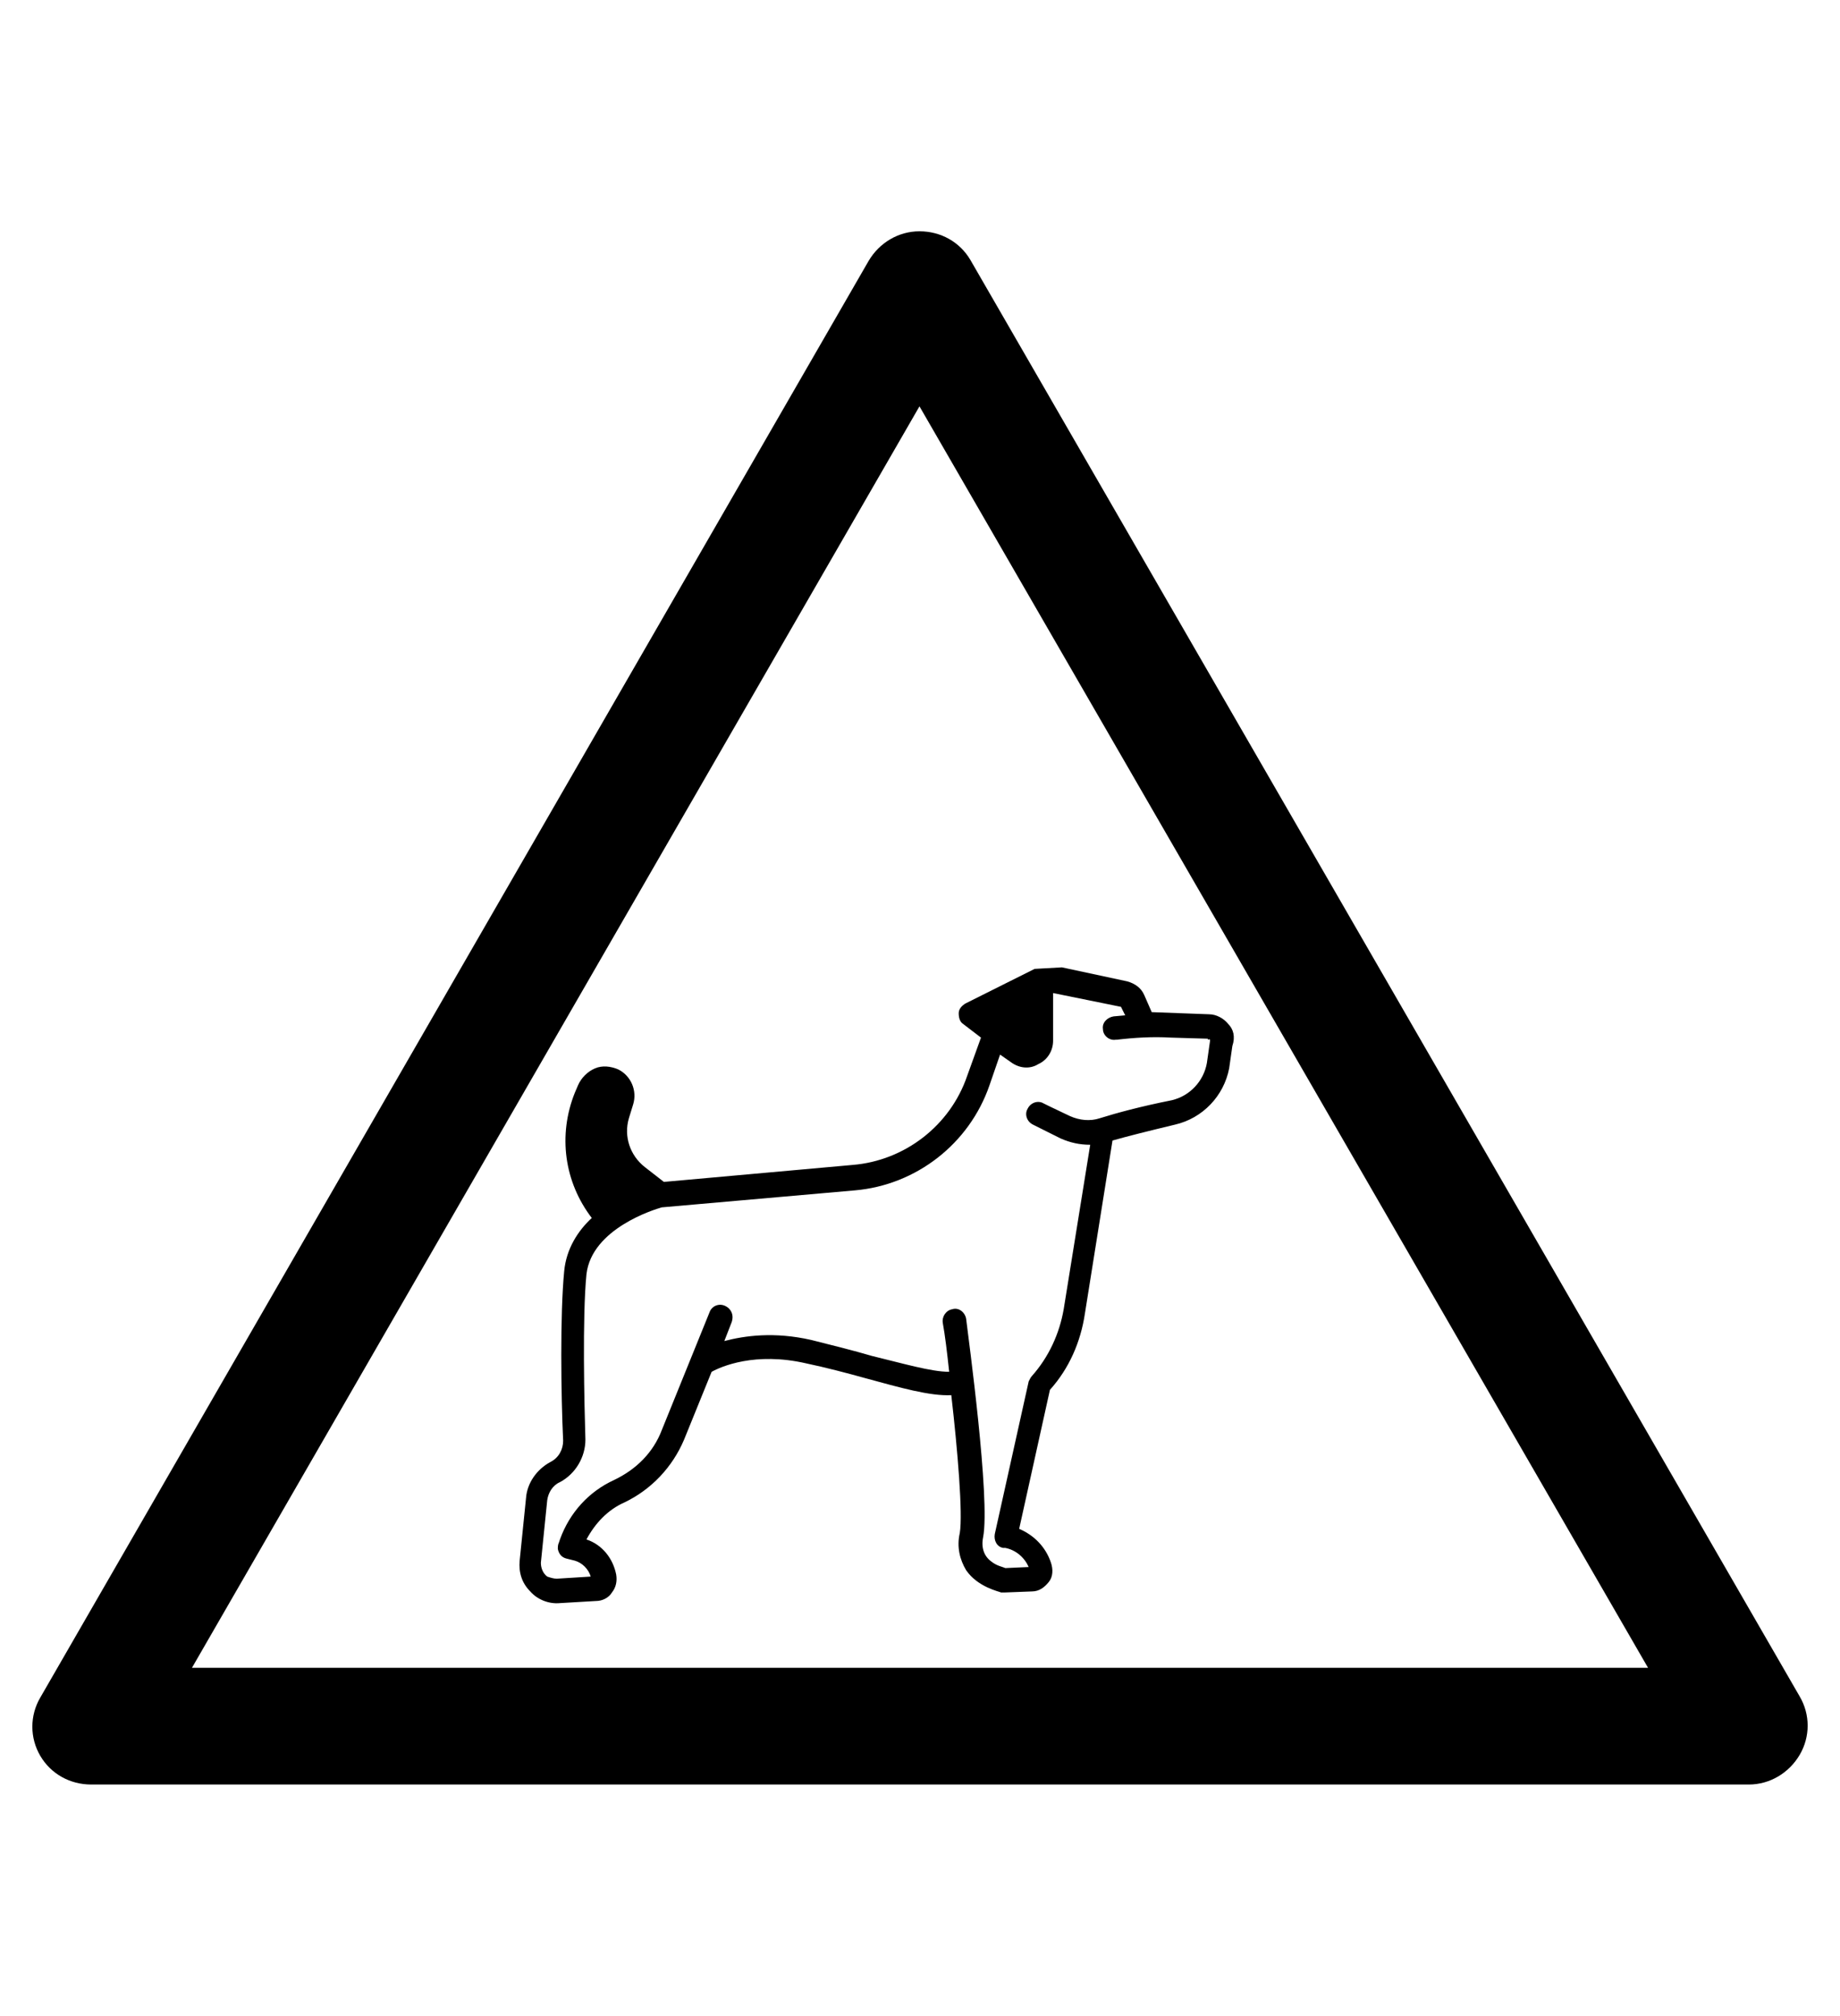 <?xml version="1.0" encoding="utf-8"?>
<!-- Generator: Adobe Illustrator 19.0.0, SVG Export Plug-In . SVG Version: 6.00 Build 0)  -->
<svg version="1.1" id="Capa_1" xmlns="http://www.w3.org/2000/svg" xmlns:xlink="http://www.w3.org/1999/xlink" x="0px" y="0px"
	 viewBox="-210 325.9 173.5 190" style="enable-background:new -210 325.9 173.5 190;" xml:space="preserve">
<style type="text/css">
	.st0{clip-path:url(#SVGID_1_);}
</style>
<g id="XMLID_100_">
	<path d="M-45.1,494.1h-156.3c-2,0-3.8-1-4.8-2.7s-1-3.8,0-5.5l78.1-135.4c1-1.7,2.8-2.8,4.8-2.8l0,0c2,0,3.8,1,4.8,2.7l78.2,135.4
		c1,1.7,1,3.8,0,5.5C-41.3,493-43.1,494.1-45.1,494.1z M-191.9,483.1h137.3l-68.7-118.9L-191.9,483.1z"/>
</g>
<g>
	<g>
		<defs>
			
				<rect id="SVGID_3_" x="-162.4" y="417.9" transform="matrix(-0.998 5.569677e-002 -5.569677e-002 -0.998 -229.517 900.984)" width="70.2" height="58.8"/>
		</defs>
		<clipPath id="SVGID_1_">
			<use xlink:href="#SVGID_3_"  style="overflow:visible;"/>
		</clipPath>
		<path class="st0" d="M-94.2,422.4c-0.4-0.5-1.1-0.9-1.8-0.9l-5.4-0.2l-0.7-1.6c-0.3-0.7-0.9-1.1-1.6-1.3l-7-1.5
			c-0.5-0.1-1,0-1.4,0.2c0,0,0,0-0.1,0l-6.8,3.4c-0.3,0.2-0.6,0.5-0.6,0.9c0,0.4,0.1,0.8,0.4,1l1.7,1.3l-1.3,3.6
			c-1.6,4.7-5.9,8-10.8,8.4l-17.8,1.6l-1.8-1.4c-1.4-1.1-2-2.9-1.5-4.6l0.4-1.3c0.4-1.3-0.2-2.7-1.4-3.3c-0.7-0.3-1.5-0.4-2.2-0.1
			c-0.7,0.3-1.3,0.9-1.6,1.6l-0.3,0.7c-1.6,4-1,8.4,1.6,11.8c-1.3,1.2-2.4,2.9-2.6,5c-0.4,4.1-0.3,11.7-0.1,16c0,0.8-0.4,1.6-1.2,2
			c-1.3,0.7-2.2,2-2.3,3.4l-0.6,5.9c-0.1,1.1,0.2,2.1,1,2.9c0.7,0.8,1.8,1.2,2.8,1.1l3.4-0.2c0.6,0,1.2-0.3,1.5-0.8
			c0.4-0.5,0.5-1.1,0.4-1.7c-0.3-1.5-1.3-2.8-2.8-3.3c0.8-1.5,2-2.8,3.6-3.5c2.5-1.2,4.5-3.3,5.6-5.9l2.6-6.4
			c0.9-0.5,4.1-1.9,8.9-0.8c1.9,0.4,3.8,0.9,5.6,1.4c3.3,0.9,6.1,1.7,8.1,1.6c0.6,5.2,1.1,11.2,0.8,13c-0.3,1.3,0,2.5,0.6,3.5
			c1.1,1.6,3.1,2,3.3,2.1c0.1,0,0.2,0,0.3,0l2.6-0.1c0.7,0,1.2-0.4,1.6-0.9c0.4-0.5,0.4-1.2,0.2-1.8c-0.5-1.5-1.6-2.6-3-3.2
			l2.9-13.1c1.8-2,2.9-4.5,3.3-7.2l2.6-16.3c1.4-0.4,3.4-0.9,5.9-1.5c2.6-0.6,4.6-2.7,5.1-5.3l0.3-2.1
			C-93.5,423.6-93.7,422.9-94.2,422.4L-94.2,422.4z M-95.9,424l-0.3,2.1c-0.3,1.7-1.6,3.1-3.3,3.5c-3,0.6-5.2,1.2-6.8,1.7
			c-0.9,0.3-1.9,0.2-2.8-0.2c-1.5-0.7-2.5-1.2-2.5-1.2c-0.5-0.3-1.2-0.1-1.5,0.5c-0.3,0.5-0.1,1.2,0.5,1.5c0,0,1,0.5,2.6,1.3
			c0.9,0.4,1.8,0.6,2.8,0.6l-2.5,15.5c-0.4,2.3-1.4,4.5-3,6.3c-0.1,0.1-0.2,0.3-0.3,0.5l-3.2,14.4c-0.1,0.6,0.2,1.2,0.8,1.3l0.2,0
			c1,0.2,1.8,0.9,2.2,1.8l-2.2,0.1c-0.2-0.1-0.8-0.2-1.3-0.6c-0.7-0.5-1-1.3-0.8-2.3c0.7-3.6-1.4-18.9-1.6-20.6
			c-0.1-0.6-0.7-1.1-1.3-0.9c-0.6,0.1-1,0.7-0.9,1.3c0.2,1.1,0.4,2.7,0.6,4.6c-1.7,0-4.4-0.8-7.3-1.5c-1.7-0.5-3.7-1-5.7-1.5
			c-3.5-0.8-6.3-0.4-8.2,0.1l0.7-1.8c0.2-0.6,0-1.2-0.6-1.5c-0.6-0.3-1.3,0-1.5,0.6l-4.5,11.1c-0.8,2.1-2.4,3.7-4.5,4.7
			c-2.4,1.1-4.2,3.1-5.1,5.6l-0.1,0.3c-0.1,0.2-0.1,0.4-0.1,0.6c0.1,0.5,0.4,0.8,0.8,0.9l0.8,0.2c0.7,0.2,1.3,0.8,1.5,1.5l-3.2,0.2
			c-0.3,0-0.6-0.1-0.9-0.2c-0.4-0.3-0.6-0.8-0.6-1.3l0.6-5.9c0.1-0.7,0.5-1.4,1.2-1.7c1.5-0.8,2.4-2.4,2.4-4
			c-0.1-3.3-0.3-11.6,0.1-15.6c0.5-4.3,6.4-6.1,7.1-6.3l18.2-1.6c5.8-0.5,10.8-4.4,12.7-9.9l1-2.9l1,0.7c0.8,0.6,1.8,0.7,2.6,0.2
			c0.9-0.4,1.4-1.3,1.4-2.2l0-4.5l6.4,1.3l0.4,0.8l-1.1,0.1c-0.6,0.1-1.1,0.6-1,1.2c0,0.6,0.6,1.1,1.2,1c0,0,0.1,0,0.1,0
			c1.7-0.2,3.4-0.3,5.1-0.2l3.4,0.1c0.1,0,0.1,0,0.1,0.1C-95.9,423.8-95.9,423.9-95.9,424L-95.9,424z M-95.9,424"/>
	</g>
</g>
</svg>
